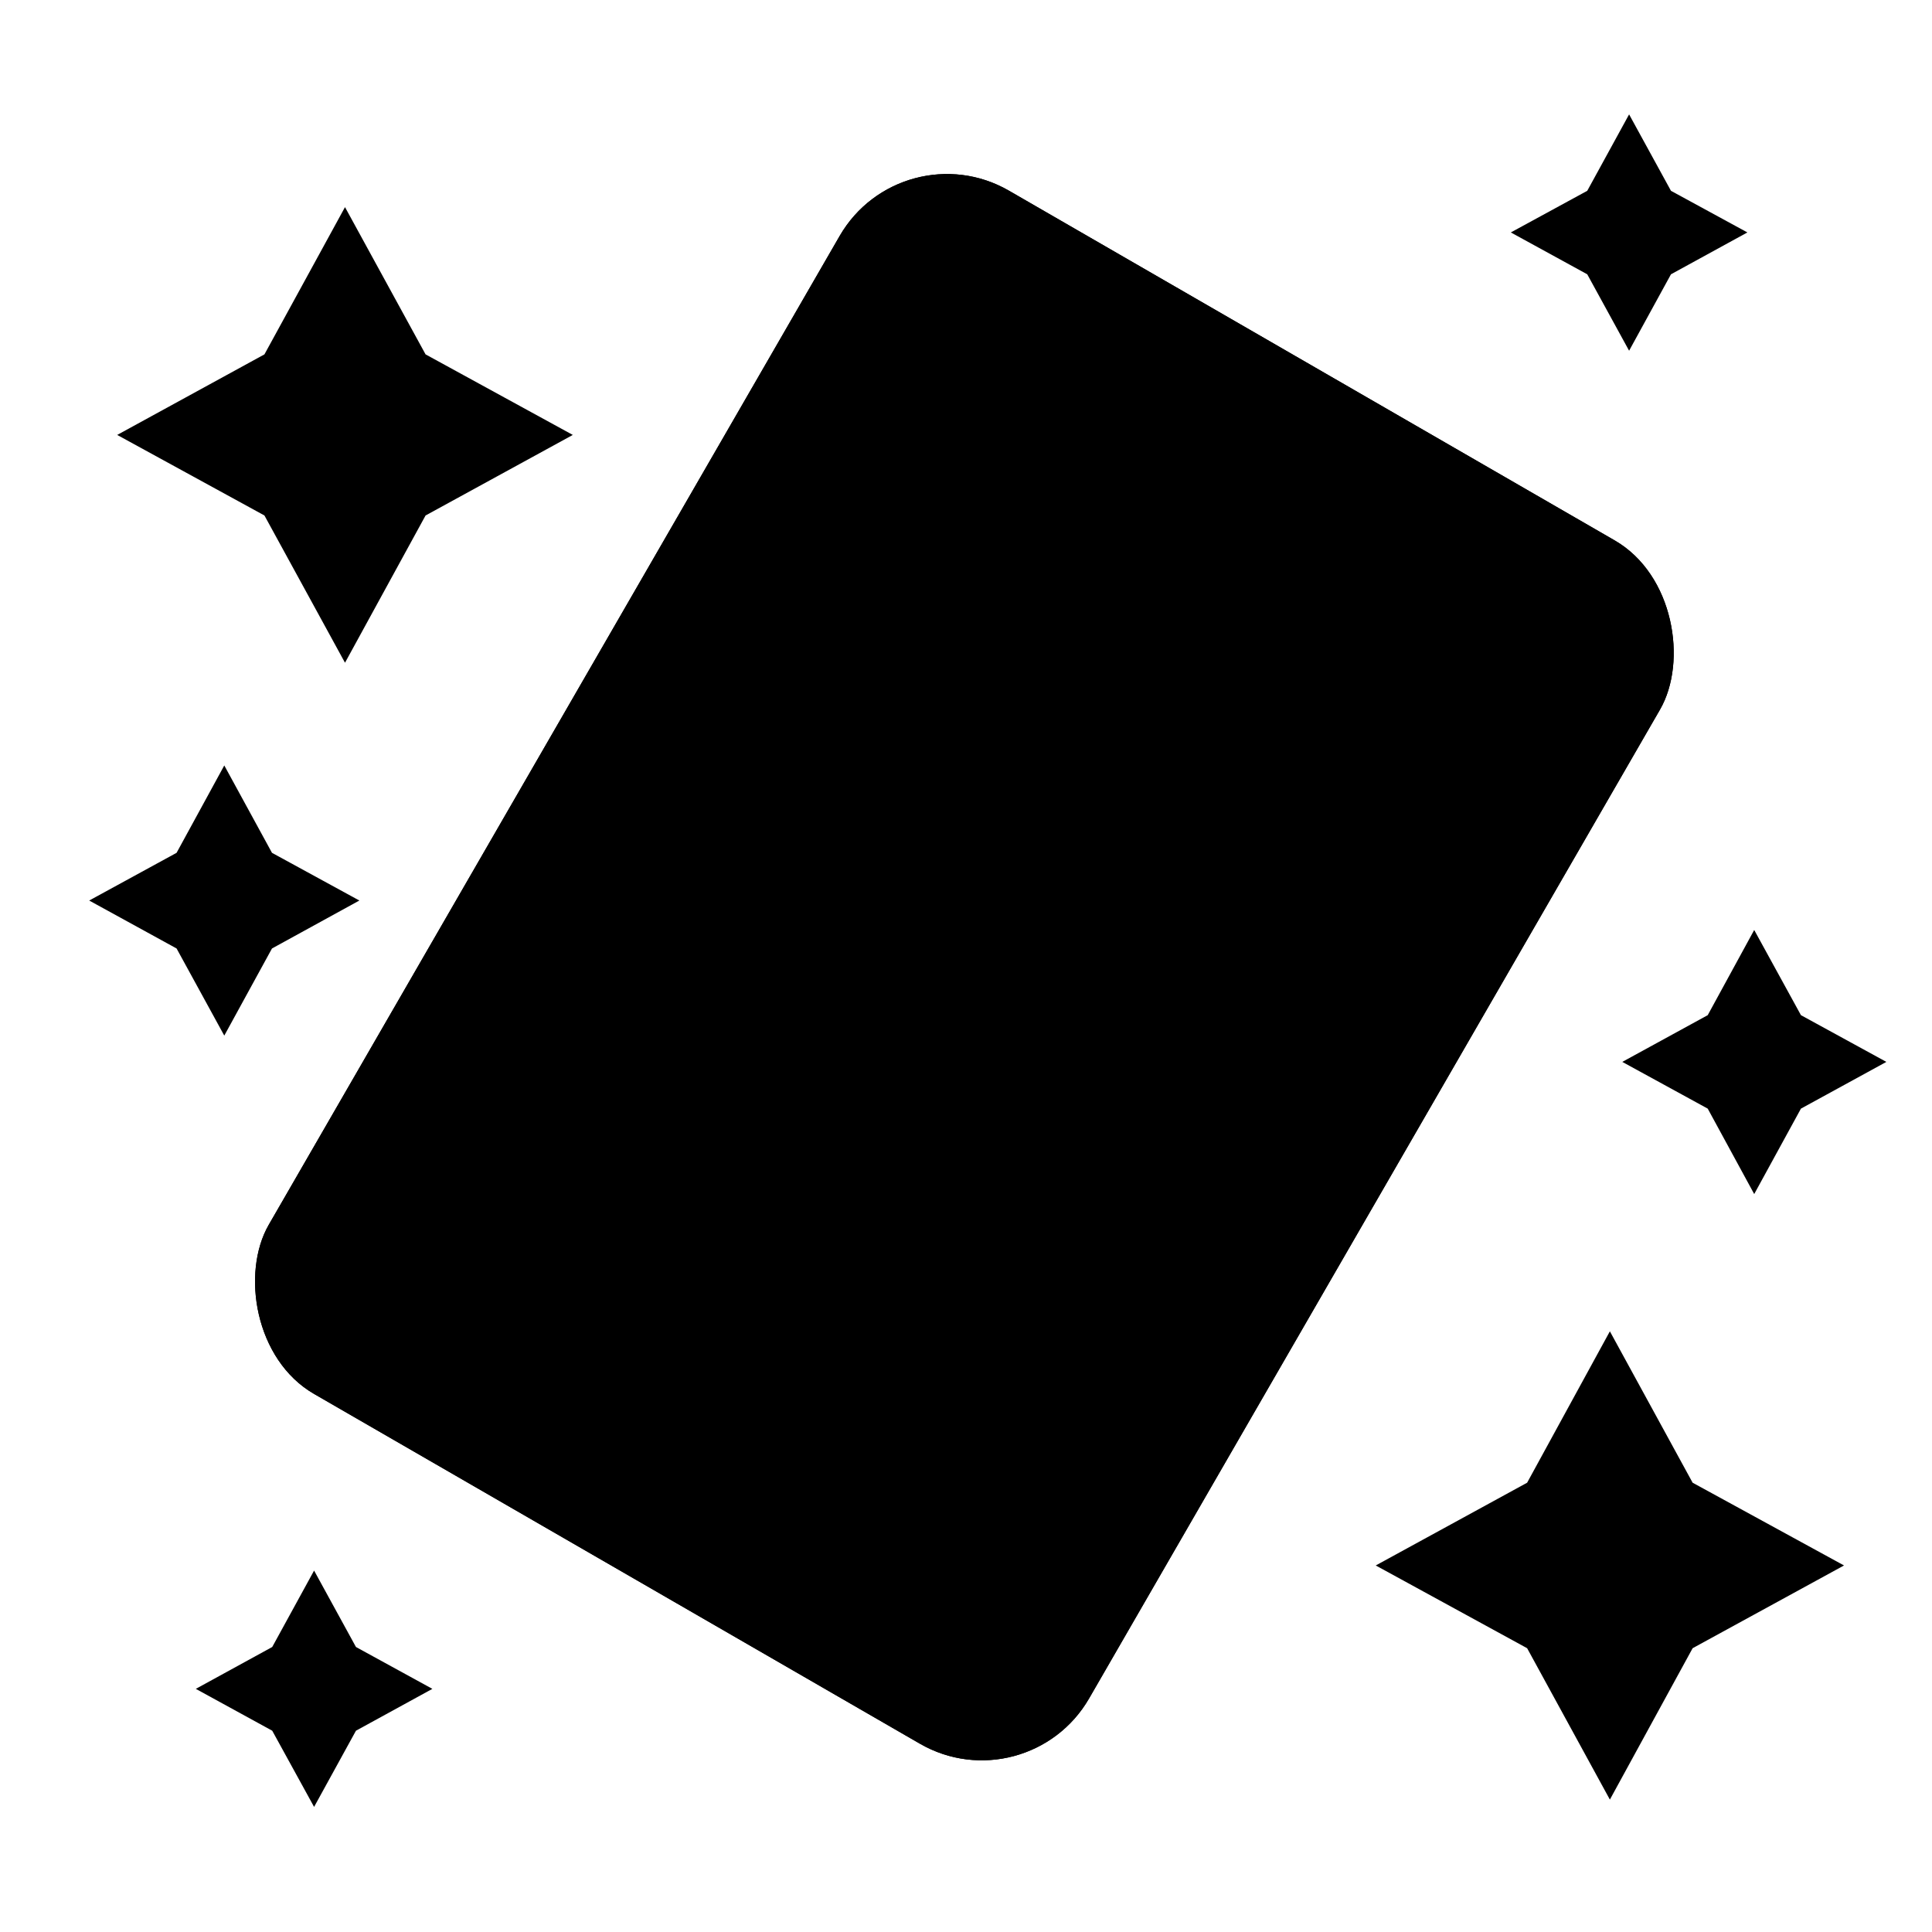 <?xml version="1.0" encoding="UTF-8" standalone="no"?>
<!-- Created with Inkscape (http://www.inkscape.org/) -->

<svg
   width="30"
   height="30"
   viewBox="0 0 7.937 7.938"
   version="1.1"
   id="svg5"
   xmlns="http://www.w3.org/2000/svg"
   xmlns:svg="http://www.w3.org/2000/svg">
  <defs
     id="defs2" />
  <g
     id="layer1">
    <rect
       style="fill:#000000;fill-rule:evenodd;stroke-width:0.259"
       id="rect258"
       width="3.892"
       height="5.709"
       x="3.472"
       y="-1.394"
       transform="rotate(30)"
       ry="0.509" />
    <path
       id="path1952"
       d="M 1.417,2.723 1.086,2.118 0.481,1.787 1.086,1.456 1.417,0.851 1.748,1.456 2.353,1.787 1.748,2.118 Z"
       style="stroke-width:0.468" />
    <path
       style="fill:#000000;stroke-width:0.243"
       id="path2042"
       d="M 1.29,7.424 1.118,7.111 0.804,6.939 1.118,6.767 1.29,6.453 1.462,6.767 1.776,6.939 1.462,7.111 Z" />
    <path
       style="fill:#000000;stroke-width:0.481"
       id="path2046"
       d="m 6.614,7.394 -0.34,-0.622 -0.622,-0.34 0.622,-0.34 0.34,-0.622 0.34,0.622 0.622,0.34 -0.622,0.34 z" />
    <rect
       style="fill:#000000;fill-rule:evenodd;stroke-width:0.259"
       id="rect3686"
       width="3.892"
       height="5.709"
       x="3.472"
       y="-1.394"
       transform="rotate(30)"
       ry="0.509" />
    <path
       style="fill:#000000;stroke-width:0.278"
       id="path1070"
       d="M 0.921,4.255 0.725,3.897 0.366,3.7 0.725,3.504 0.921,3.145 1.117,3.504 1.476,3.7 1.117,3.897 Z" />
    <path
       style="fill:#000000;stroke-width:0.271"
       id="path1072"
       d="M 7.207,4.906 7.016,4.555 6.665,4.363 7.016,4.171 7.207,3.821 7.399,4.171 7.75,4.363 7.399,4.555 Z" />
    <path
       style="fill:#000000;stroke-width:0.243"
       id="path1173"
       d="M 6.693,1.441 6.521,1.127 6.207,0.955 6.521,0.784 6.693,0.47 6.865,0.784 7.179,0.955 6.865,1.127 Z" />
  </g>
</svg>

